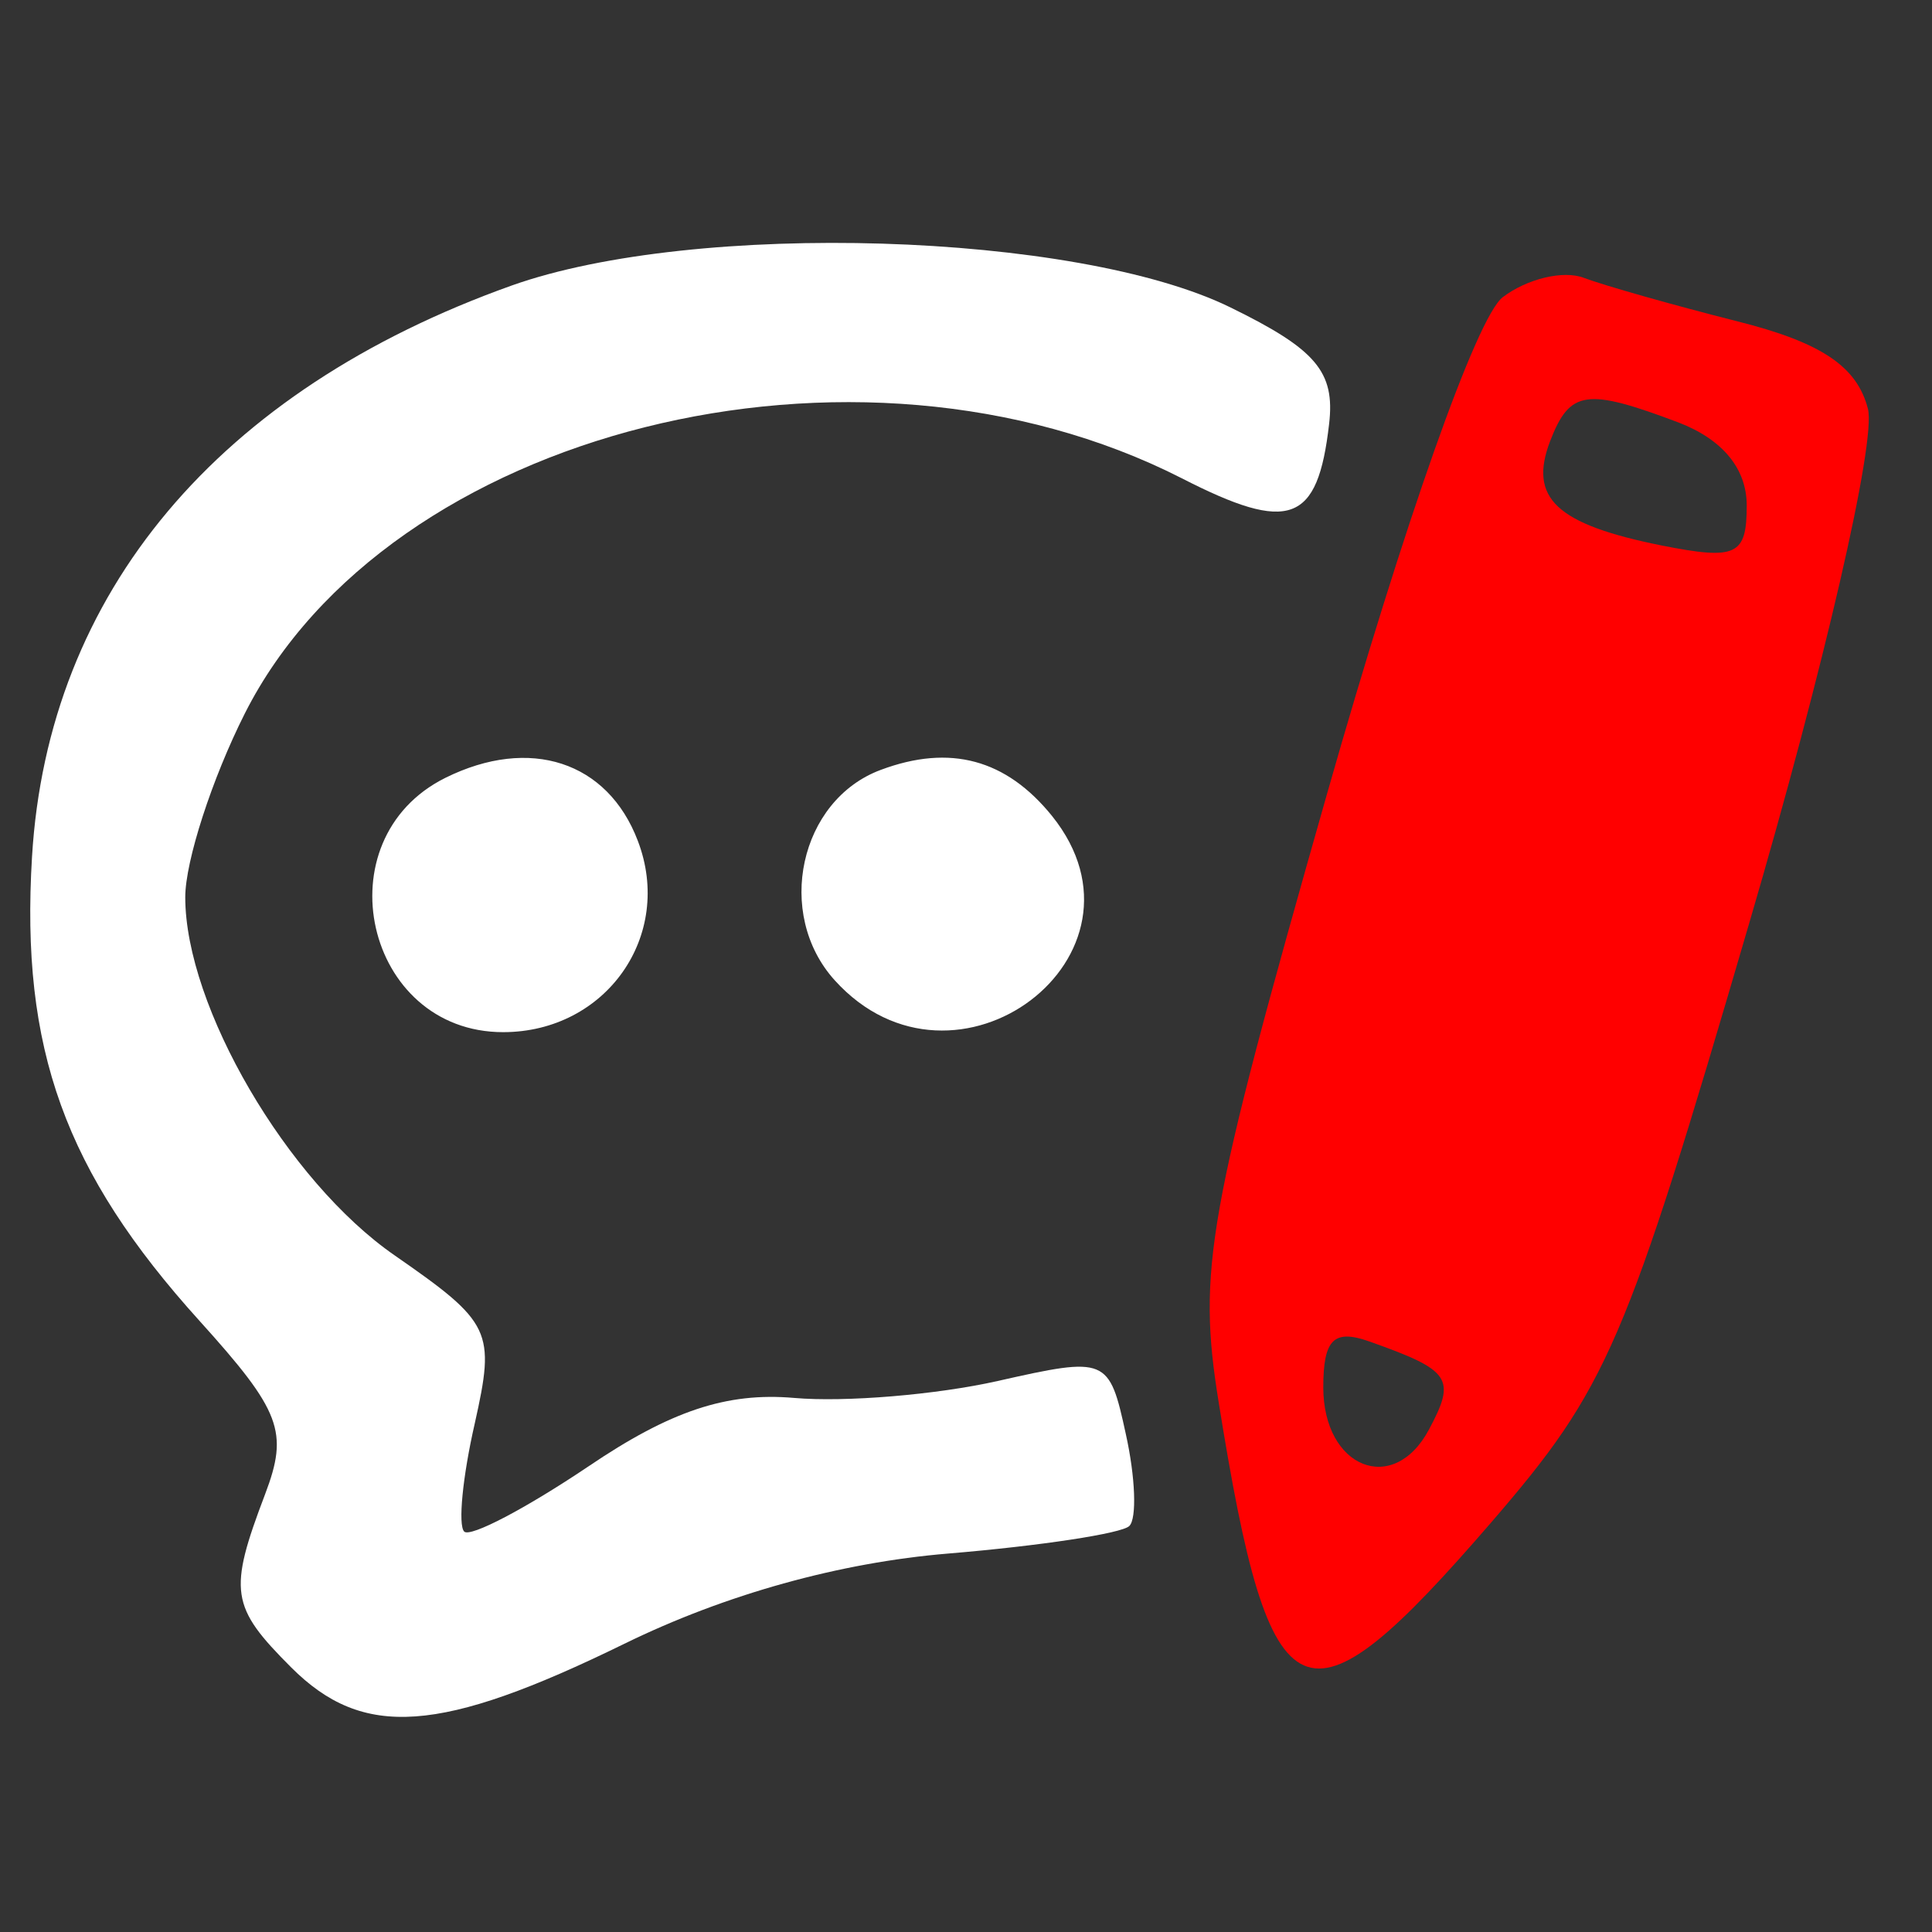 <svg width="73" height="73" xmlns="http://www.w3.org/2000/svg" version="1.1">
 <rect width="100%" height="100%" fill="#333333" stroke="none"/>
 <g class="layer">
  <title>Layer 1</title>
  <path d="m19.33,10.79c-11.09,3.96 -17.52,11.61 -18.12,21.58c-0.44,7.26 1.24,11.91 6.33,17.54c3.08,3.41 3.37,4.19 2.48,6.54c-1.4,3.68 -1.31,4.26 0.98,6.55c2.72,2.72 5.62,2.52 12.59,-0.89c3.82,-1.87 8.14,-3.07 12.24,-3.41c3.48,-0.29 6.56,-0.76 6.84,-1.04c0.29,-0.28 0.23,-1.85 -0.13,-3.47c-0.63,-2.9 -0.72,-2.94 -4.84,-2.01c-2.31,0.52 -5.77,0.81 -7.7,0.64c-2.54,-0.22 -4.67,0.49 -7.77,2.59c-2.35,1.58 -4.46,2.69 -4.69,2.46c-0.24,-0.24 -0.06,-2.08 0.4,-4.09c0.78,-3.49 0.64,-3.8 -3.02,-6.34c-4.07,-2.81 -7.92,-9.41 -7.92,-13.54c0,-1.36 1.01,-4.48 2.25,-6.94c5.41,-10.72 23.09,-15.16 35.4,-8.89c4.08,2.09 5.14,1.7 5.57,-2.05c0.23,-1.97 -0.49,-2.82 -3.72,-4.4c-5.82,-2.86 -20.23,-3.3 -27.17,-0.83m-2.5,18.6c-4.69,2.33 -3.04,9.61 2.18,9.61c3.89,0 6.46,-3.65 5.09,-7.23c-1.14,-3 -4.08,-3.96 -7.27,-2.38m16.45,-0.3c-3.07,1.14 -4.01,5.44 -1.74,7.95c4.55,5.03 12.45,-0.94 8.21,-6.21c-1.73,-2.14 -3.85,-2.72 -6.47,-1.74" fill="#ffffff" fill-rule="evenodd" id="svg_1" transform="matrix(1 0 0 1 0 0)"/>
  <path d="m56.78,11.23c-0.98,0.75 -3.71,8.48 -6.64,18.77c-4.54,15.96 -4.9,17.98 -4.09,23c1.96,12.21 3.19,12.75 10.29,4.53c4.4,-5.1 5.08,-6.66 9.76,-22.67c2.83,-9.66 4.79,-18.17 4.48,-19.41c-0.41,-1.6 -1.75,-2.51 -4.94,-3.31c-2.41,-0.61 -5.02,-1.35 -5.79,-1.64c-0.77,-0.3 -2.15,0.03 -3.07,0.73m1.79,5.44c-0.82,2.15 0.23,3.14 4.21,3.94c2.83,0.56 3.22,0.38 3.22,-1.51c0,-1.39 -0.91,-2.49 -2.56,-3.13c-3.5,-1.32 -4.12,-1.24 -4.87,0.7m-8.57,35.75c0,3.05 2.65,4.11 3.99,1.6c1.04,-1.94 0.83,-2.24 -2.24,-3.33c-1.35,-0.48 -1.75,-0.09 -1.75,1.73" fill="#ff0000" fill-rule="evenodd" id="svg_2"/>
 </g>
</svg>